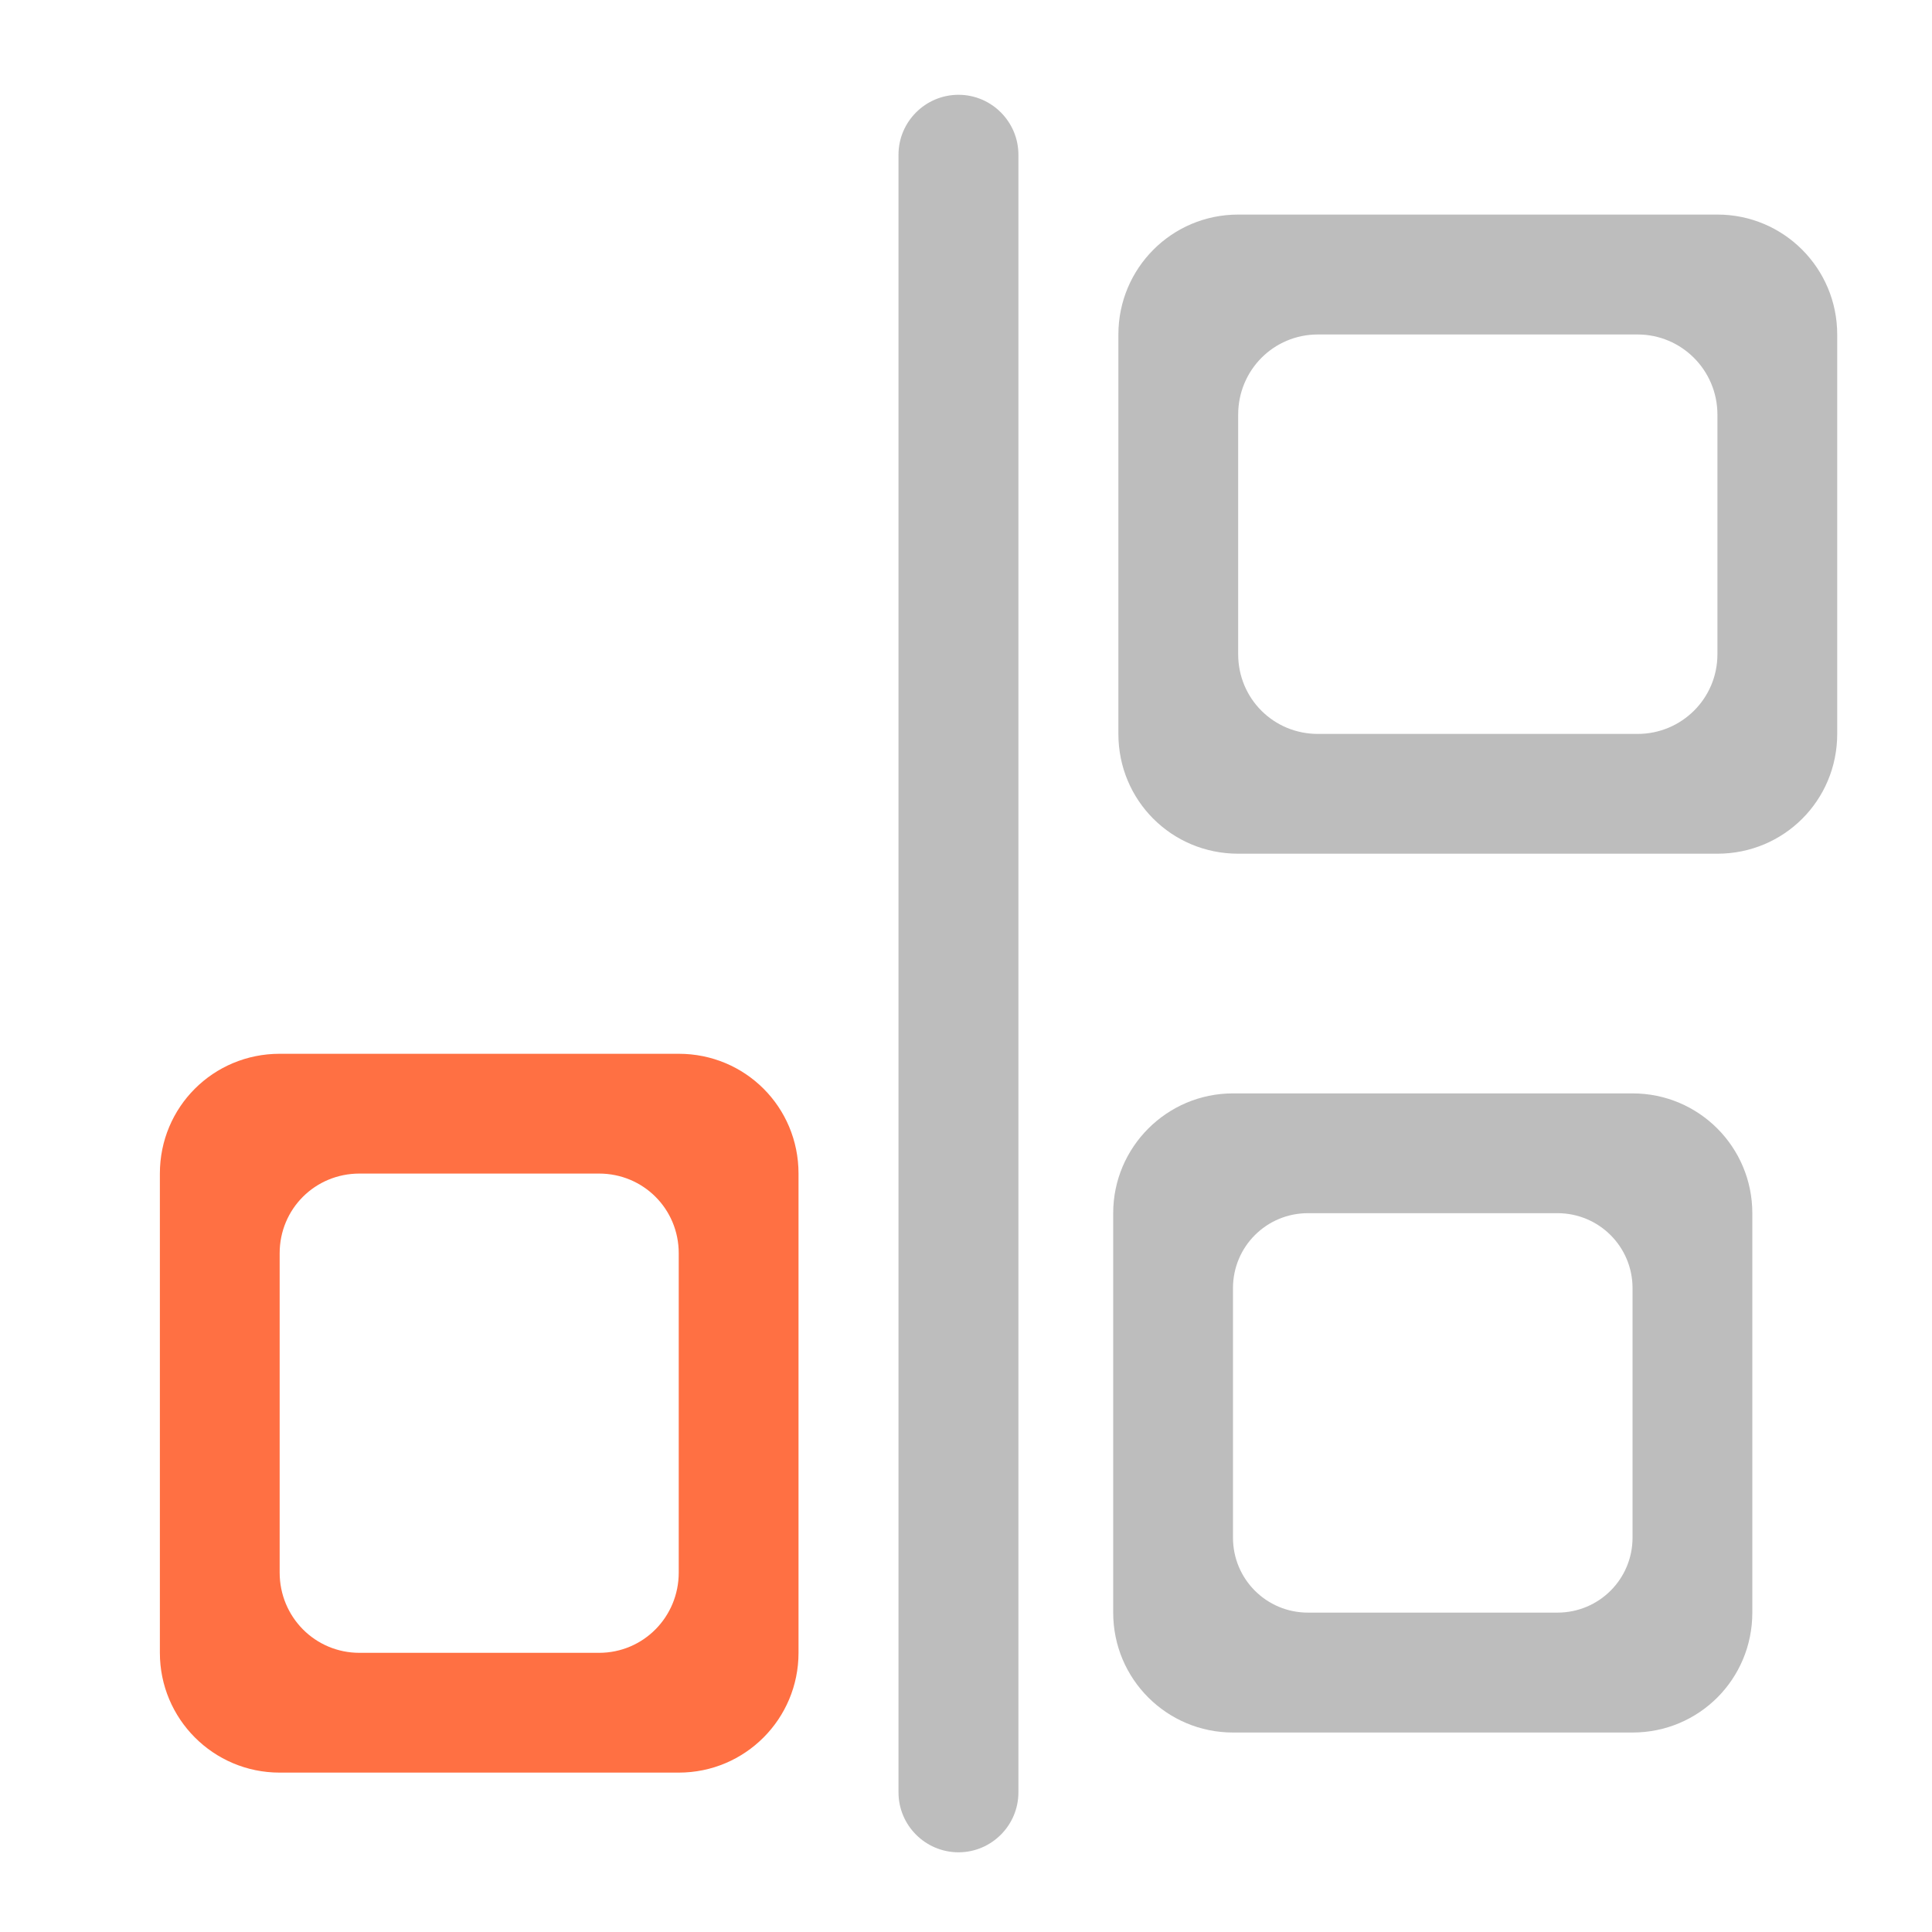 <?xml version="1.0" encoding="UTF-8"?>
<svg xmlns="http://www.w3.org/2000/svg" xmlns:xlink="http://www.w3.org/1999/xlink" width="16pt" height="16pt" viewBox="0 0 16 16" version="1.1">
<g id="surface1">
<path style=" stroke:none;fill-rule:nonzero;fill:rgb(74.118%,74.118%,74.118%);fill-opacity:1;" d="M 7.441 1.281 L 7.441 14.844 C 7.441 15.117 7.664 15.34 7.938 15.34 C 8.211 15.34 8.434 15.117 8.434 14.844 L 8.434 1.281 C 8.434 1.008 8.211 0.785 7.938 0.785 C 7.664 0.785 7.441 1.008 7.441 1.281 Z M 7.441 1.281 "/>
<path style=" stroke:none;fill-rule:nonzero;fill:rgb(74.118%,74.118%,74.118%);fill-opacity:1;" d="M 15.215 2.77 C 15.215 2.223 14.773 1.777 14.223 1.777 L 10.254 1.777 C 9.703 1.777 9.262 2.223 9.262 2.77 L 9.262 6.078 C 9.262 6.629 9.703 7.07 10.254 7.07 L 14.223 7.07 C 14.773 7.07 15.215 6.629 15.215 6.078 Z M 14.223 3.434 L 14.223 5.418 C 14.223 5.785 13.926 6.078 13.562 6.078 L 10.914 6.078 C 10.547 6.078 10.254 5.785 10.254 5.418 L 10.254 3.434 C 10.254 3.066 10.547 2.77 10.914 2.77 L 13.562 2.77 C 13.926 2.77 14.223 3.066 14.223 3.434 Z M 14.223 3.434 "/>
<path style=" stroke:none;fill-rule:nonzero;fill:rgb(74.118%,74.118%,74.118%);fill-opacity:1;" d="M 13.52 9.055 C 14.07 9.055 14.512 9.5 14.512 10.047 L 14.512 13.355 C 14.512 13.906 14.07 14.348 13.52 14.348 L 10.211 14.348 C 9.664 14.348 9.219 13.906 9.219 13.355 L 9.219 10.047 C 9.219 9.5 9.664 9.055 10.211 9.055 Z M 12.898 10.047 L 10.832 10.047 C 10.488 10.047 10.211 10.324 10.211 10.668 L 10.211 12.734 C 10.211 13.078 10.488 13.355 10.832 13.355 L 12.898 13.355 C 13.242 13.355 13.52 13.078 13.52 12.734 L 13.52 10.668 C 13.52 10.324 13.242 10.047 12.898 10.047 Z M 12.898 10.047 "/>
<path style=" stroke:none;fill-rule:nonzero;fill:rgb(100%,43.922%,26.275%);fill-opacity:1;" d="M 1.324 9.719 C 1.324 9.168 1.766 8.727 2.316 8.727 L 5.621 8.727 C 6.172 8.727 6.613 9.168 6.613 9.719 L 6.613 13.688 C 6.613 14.234 6.172 14.68 5.621 14.68 L 2.316 14.68 C 1.766 14.68 1.324 14.234 1.324 13.688 Z M 2.316 10.379 L 2.316 13.023 C 2.316 13.391 2.609 13.688 2.977 13.688 L 4.961 13.688 C 5.328 13.688 5.621 13.391 5.621 13.023 L 5.621 10.379 C 5.621 10.012 5.328 9.719 4.961 9.719 L 2.977 9.719 C 2.609 9.719 2.316 10.012 2.316 10.379 Z M 2.316 10.379 "/>
</g>
</svg>
